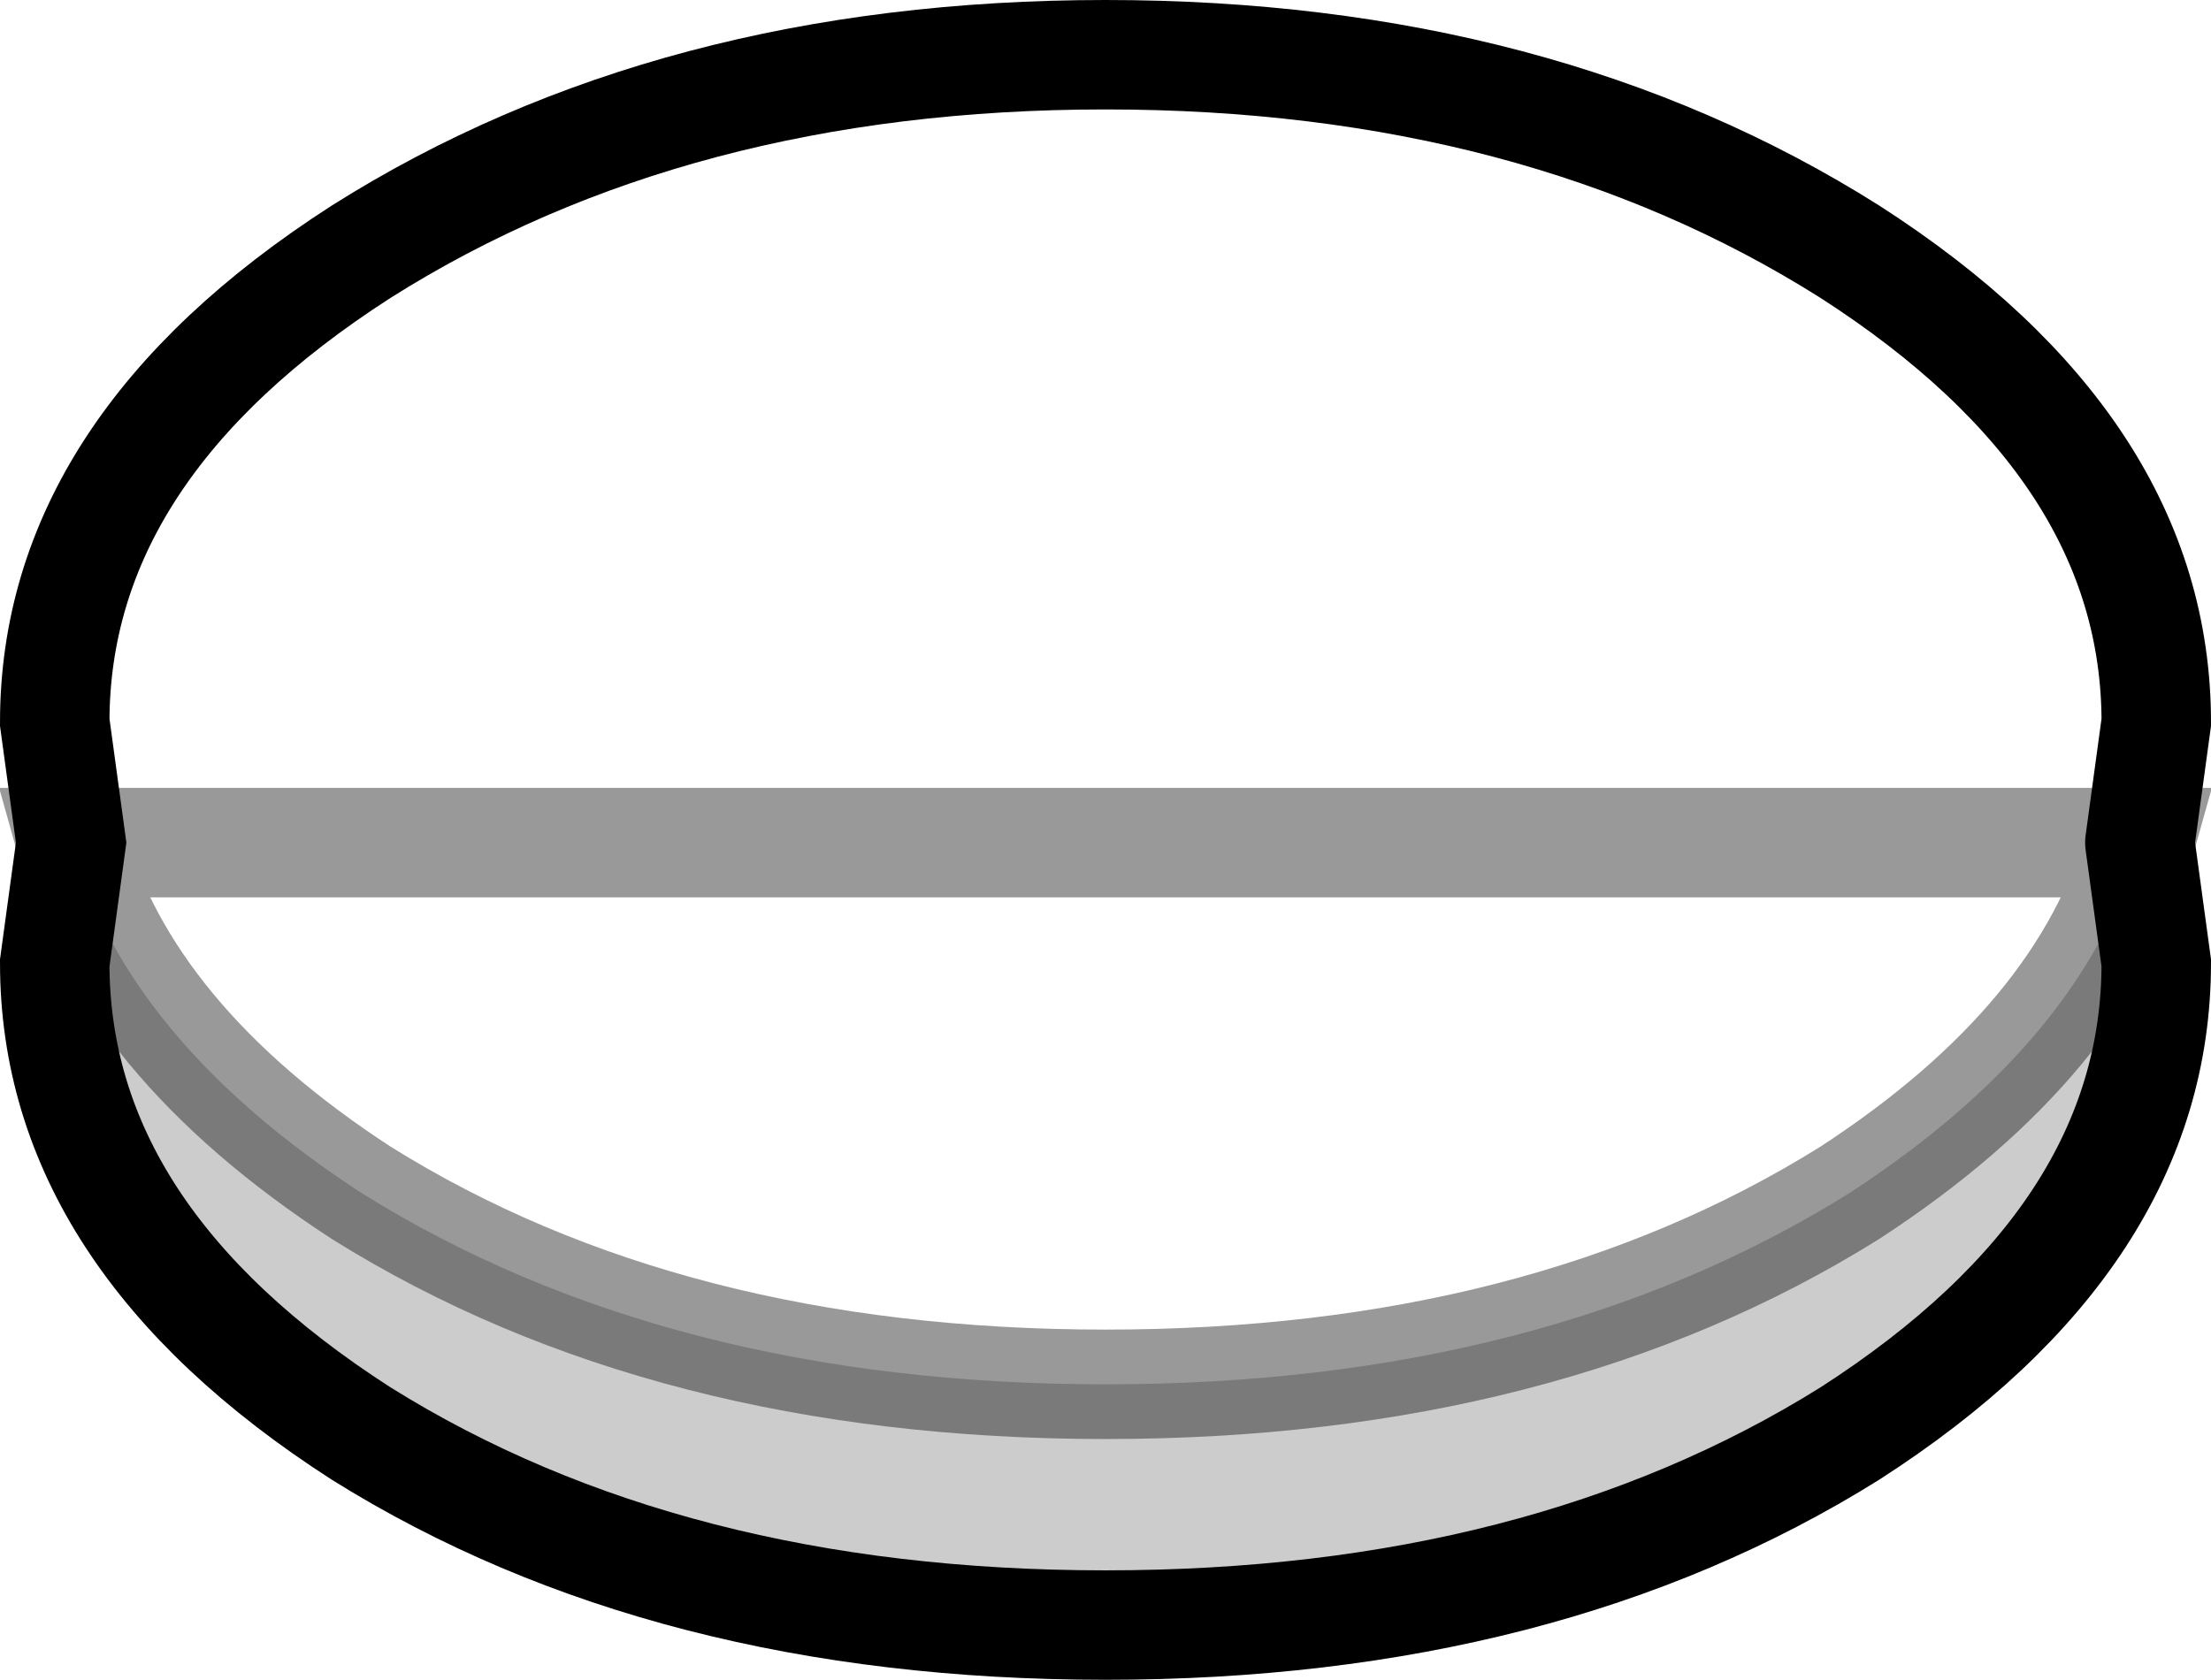 <?xml version="1.0" encoding="UTF-8" standalone="no"?>
<svg xmlns:xlink="http://www.w3.org/1999/xlink" height="15.35px" width="20.2px" xmlns="http://www.w3.org/2000/svg">
  <g transform="matrix(1.0, 0.0, 0.0, 1.0, 0.5, 0.5)">
    <path d="M0.15 7.2 L0.0 6.1 Q0.0 3.6 2.8 1.8 5.65 0.0 9.6 0.0 13.55 0.0 16.4 1.8 19.2 3.6 19.2 6.1 L19.05 7.2 Q18.55 9.0 16.4 10.4 13.6 12.15 9.6 12.15 5.6 12.15 2.8 10.4 0.65 9.0 0.15 7.2" fill="#ffffff" fill-opacity="0.0" fill-rule="evenodd" stroke="none"/>
    <path d="M0.15 7.2 Q0.65 9.0 2.8 10.4 5.6 12.15 9.6 12.15 13.6 12.15 16.4 10.4 18.55 9.0 19.05 7.2 L19.2 8.3 Q19.2 10.8 16.4 12.6 13.6 14.35 9.6 14.35 5.6 14.35 2.8 12.6 0.0 10.8 0.0 8.3 L0.15 7.2" fill="#000000" fill-opacity="0.2" fill-rule="evenodd" stroke="none"/>
    <path d="M19.05 7.2 L19.2 6.1 Q19.2 3.6 16.4 1.8 13.55 0.0 9.6 0.0 5.65 0.0 2.8 1.8 0.0 3.6 0.0 6.1 L0.15 7.2 0.0 8.3 Q0.0 10.8 2.8 12.6 5.6 14.35 9.6 14.35 13.6 14.35 16.4 12.6 19.2 10.8 19.2 8.3 L19.05 7.2" fill="none" stroke="#000000" stroke-linecap="round" stroke-linejoin="miter-clip" stroke-miterlimit="4.0" stroke-width="1.0"/>
    <path d="M0.15 7.2 Q0.65 9.0 2.8 10.4 5.6 12.15 9.6 12.15 13.6 12.15 16.4 10.4 18.55 9.0 19.05 7.2 Z" fill="none" stroke="#000000" stroke-linecap="round" stroke-linejoin="miter-clip" stroke-miterlimit="4.0" stroke-opacity="0.4" stroke-width="1.0"/>
  </g>
</svg>
